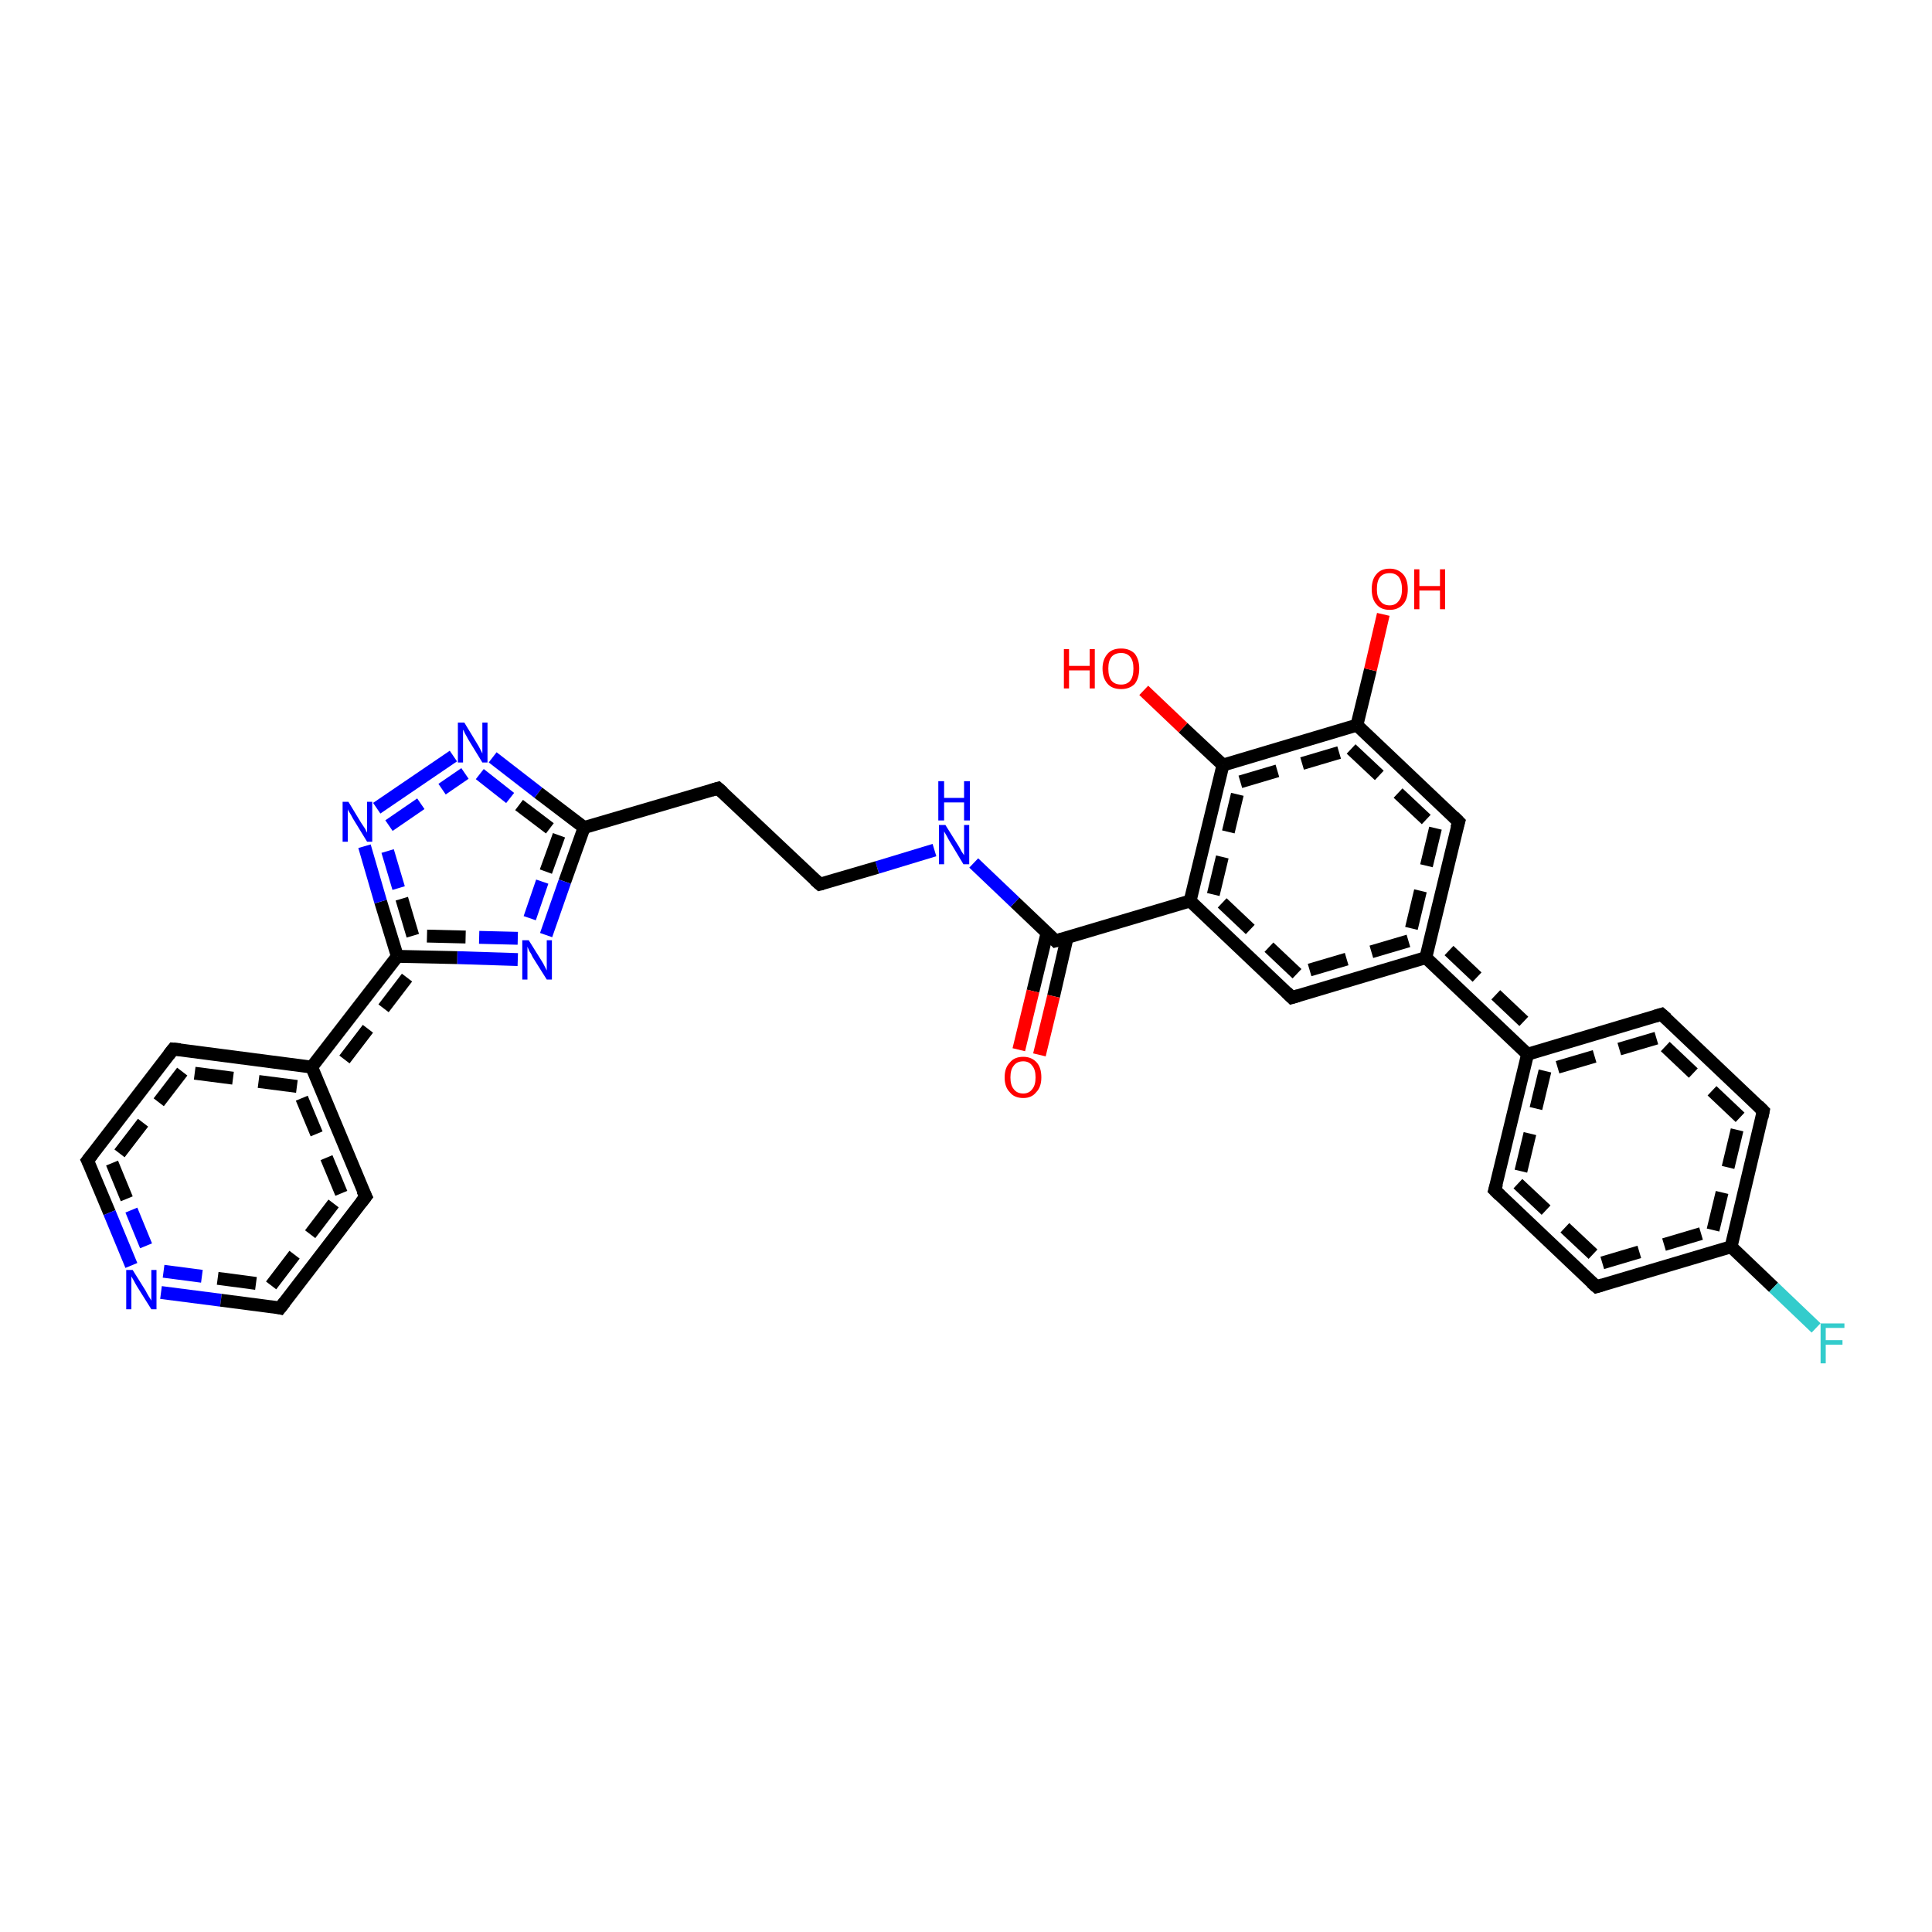 <?xml version='1.0' encoding='iso-8859-1'?>
<svg version='1.1' baseProfile='full'
              xmlns='http://www.w3.org/2000/svg'
                      xmlns:rdkit='http://www.rdkit.org/xml'
                      xmlns:xlink='http://www.w3.org/1999/xlink'
                  xml:space='preserve'
width='300px' height='300px' viewBox='0 0 300 300'>
<!-- END OF HEADER -->
<rect style='opacity:1.0;fill:#FFFFFF;stroke:none' width='300.0' height='300.0' x='0.0' y='0.0'> </rect>
<path class='bond-0 atom-0 atom-1' d='M 200.6,154.9 L 184.8,139.9' style='fill:none;fill-rule:evenodd;stroke:#000000;stroke-width:2.0px;stroke-linecap:butt;stroke-linejoin:miter;stroke-opacity:1' />
<path class='bond-0 atom-0 atom-1' d='M 201.4,151.2 L 188.4,138.9' style='fill:none;fill-rule:evenodd;stroke:#000000;stroke-width:2.0px;stroke-linecap:butt;stroke-linejoin:miter;stroke-opacity:1;stroke-dasharray:6,4' />
<path class='bond-1 atom-1 atom-2' d='M 184.8,139.9 L 163.9,146.1' style='fill:none;fill-rule:evenodd;stroke:#000000;stroke-width:2.0px;stroke-linecap:butt;stroke-linejoin:miter;stroke-opacity:1' />
<path class='bond-2 atom-2 atom-3' d='M 163.9,146.1 L 157.6,140.1' style='fill:none;fill-rule:evenodd;stroke:#000000;stroke-width:2.0px;stroke-linecap:butt;stroke-linejoin:miter;stroke-opacity:1' />
<path class='bond-2 atom-2 atom-3' d='M 157.6,140.1 L 151.2,134.0' style='fill:none;fill-rule:evenodd;stroke:#0000FF;stroke-width:2.0px;stroke-linecap:butt;stroke-linejoin:miter;stroke-opacity:1' />
<path class='bond-3 atom-3 atom-4' d='M 145.1,132.0 L 136.2,134.7' style='fill:none;fill-rule:evenodd;stroke:#0000FF;stroke-width:2.0px;stroke-linecap:butt;stroke-linejoin:miter;stroke-opacity:1' />
<path class='bond-3 atom-3 atom-4' d='M 136.2,134.7 L 127.3,137.3' style='fill:none;fill-rule:evenodd;stroke:#000000;stroke-width:2.0px;stroke-linecap:butt;stroke-linejoin:miter;stroke-opacity:1' />
<path class='bond-4 atom-4 atom-5' d='M 127.3,137.3 L 111.5,122.4' style='fill:none;fill-rule:evenodd;stroke:#000000;stroke-width:2.0px;stroke-linecap:butt;stroke-linejoin:miter;stroke-opacity:1' />
<path class='bond-5 atom-5 atom-6' d='M 111.5,122.4 L 90.7,128.5' style='fill:none;fill-rule:evenodd;stroke:#000000;stroke-width:2.0px;stroke-linecap:butt;stroke-linejoin:miter;stroke-opacity:1' />
<path class='bond-6 atom-6 atom-7' d='M 90.7,128.5 L 87.7,136.9' style='fill:none;fill-rule:evenodd;stroke:#000000;stroke-width:2.0px;stroke-linecap:butt;stroke-linejoin:miter;stroke-opacity:1' />
<path class='bond-6 atom-6 atom-7' d='M 87.7,136.9 L 84.8,145.2' style='fill:none;fill-rule:evenodd;stroke:#0000FF;stroke-width:2.0px;stroke-linecap:butt;stroke-linejoin:miter;stroke-opacity:1' />
<path class='bond-6 atom-6 atom-7' d='M 86.8,129.7 L 84.2,136.9' style='fill:none;fill-rule:evenodd;stroke:#000000;stroke-width:2.0px;stroke-linecap:butt;stroke-linejoin:miter;stroke-opacity:1;stroke-dasharray:6,4' />
<path class='bond-6 atom-6 atom-7' d='M 84.2,136.9 L 81.7,144.2' style='fill:none;fill-rule:evenodd;stroke:#0000FF;stroke-width:2.0px;stroke-linecap:butt;stroke-linejoin:miter;stroke-opacity:1;stroke-dasharray:6,4' />
<path class='bond-7 atom-7 atom-8' d='M 80.4,149.0 L 71.0,148.7' style='fill:none;fill-rule:evenodd;stroke:#0000FF;stroke-width:2.0px;stroke-linecap:butt;stroke-linejoin:miter;stroke-opacity:1' />
<path class='bond-7 atom-7 atom-8' d='M 71.0,148.7 L 61.7,148.5' style='fill:none;fill-rule:evenodd;stroke:#000000;stroke-width:2.0px;stroke-linecap:butt;stroke-linejoin:miter;stroke-opacity:1' />
<path class='bond-7 atom-7 atom-8' d='M 80.4,145.7 L 72.3,145.5' style='fill:none;fill-rule:evenodd;stroke:#0000FF;stroke-width:2.0px;stroke-linecap:butt;stroke-linejoin:miter;stroke-opacity:1;stroke-dasharray:6,4' />
<path class='bond-7 atom-7 atom-8' d='M 72.3,145.5 L 64.1,145.3' style='fill:none;fill-rule:evenodd;stroke:#000000;stroke-width:2.0px;stroke-linecap:butt;stroke-linejoin:miter;stroke-opacity:1;stroke-dasharray:6,4' />
<path class='bond-8 atom-8 atom-9' d='M 61.7,148.5 L 48.4,165.7' style='fill:none;fill-rule:evenodd;stroke:#000000;stroke-width:2.0px;stroke-linecap:butt;stroke-linejoin:miter;stroke-opacity:1' />
<path class='bond-8 atom-8 atom-9' d='M 63.2,151.8 L 52.2,166.2' style='fill:none;fill-rule:evenodd;stroke:#000000;stroke-width:2.0px;stroke-linecap:butt;stroke-linejoin:miter;stroke-opacity:1;stroke-dasharray:6,4' />
<path class='bond-9 atom-9 atom-10' d='M 48.4,165.7 L 26.9,162.9' style='fill:none;fill-rule:evenodd;stroke:#000000;stroke-width:2.0px;stroke-linecap:butt;stroke-linejoin:miter;stroke-opacity:1' />
<path class='bond-9 atom-9 atom-10' d='M 46.1,168.7 L 28.3,166.4' style='fill:none;fill-rule:evenodd;stroke:#000000;stroke-width:2.0px;stroke-linecap:butt;stroke-linejoin:miter;stroke-opacity:1;stroke-dasharray:6,4' />
<path class='bond-10 atom-10 atom-11' d='M 26.9,162.9 L 13.6,180.2' style='fill:none;fill-rule:evenodd;stroke:#000000;stroke-width:2.0px;stroke-linecap:butt;stroke-linejoin:miter;stroke-opacity:1' />
<path class='bond-10 atom-10 atom-11' d='M 28.3,166.4 L 17.4,180.6' style='fill:none;fill-rule:evenodd;stroke:#000000;stroke-width:2.0px;stroke-linecap:butt;stroke-linejoin:miter;stroke-opacity:1;stroke-dasharray:6,4' />
<path class='bond-11 atom-11 atom-12' d='M 13.6,180.2 L 17.0,188.3' style='fill:none;fill-rule:evenodd;stroke:#000000;stroke-width:2.0px;stroke-linecap:butt;stroke-linejoin:miter;stroke-opacity:1' />
<path class='bond-11 atom-11 atom-12' d='M 17.0,188.3 L 20.4,196.5' style='fill:none;fill-rule:evenodd;stroke:#0000FF;stroke-width:2.0px;stroke-linecap:butt;stroke-linejoin:miter;stroke-opacity:1' />
<path class='bond-11 atom-11 atom-12' d='M 17.4,180.6 L 20.4,187.9' style='fill:none;fill-rule:evenodd;stroke:#000000;stroke-width:2.0px;stroke-linecap:butt;stroke-linejoin:miter;stroke-opacity:1;stroke-dasharray:6,4' />
<path class='bond-11 atom-11 atom-12' d='M 20.4,187.9 L 23.4,195.2' style='fill:none;fill-rule:evenodd;stroke:#0000FF;stroke-width:2.0px;stroke-linecap:butt;stroke-linejoin:miter;stroke-opacity:1;stroke-dasharray:6,4' />
<path class='bond-12 atom-12 atom-13' d='M 25.0,200.7 L 34.3,201.9' style='fill:none;fill-rule:evenodd;stroke:#0000FF;stroke-width:2.0px;stroke-linecap:butt;stroke-linejoin:miter;stroke-opacity:1' />
<path class='bond-12 atom-12 atom-13' d='M 34.3,201.9 L 43.5,203.1' style='fill:none;fill-rule:evenodd;stroke:#000000;stroke-width:2.0px;stroke-linecap:butt;stroke-linejoin:miter;stroke-opacity:1' />
<path class='bond-12 atom-12 atom-13' d='M 25.4,197.4 L 33.8,198.5' style='fill:none;fill-rule:evenodd;stroke:#0000FF;stroke-width:2.0px;stroke-linecap:butt;stroke-linejoin:miter;stroke-opacity:1;stroke-dasharray:6,4' />
<path class='bond-12 atom-12 atom-13' d='M 33.8,198.5 L 42.1,199.6' style='fill:none;fill-rule:evenodd;stroke:#000000;stroke-width:2.0px;stroke-linecap:butt;stroke-linejoin:miter;stroke-opacity:1;stroke-dasharray:6,4' />
<path class='bond-13 atom-13 atom-14' d='M 43.5,203.1 L 56.8,185.8' style='fill:none;fill-rule:evenodd;stroke:#000000;stroke-width:2.0px;stroke-linecap:butt;stroke-linejoin:miter;stroke-opacity:1' />
<path class='bond-13 atom-13 atom-14' d='M 42.1,199.6 L 53.0,185.3' style='fill:none;fill-rule:evenodd;stroke:#000000;stroke-width:2.0px;stroke-linecap:butt;stroke-linejoin:miter;stroke-opacity:1;stroke-dasharray:6,4' />
<path class='bond-14 atom-8 atom-15' d='M 61.7,148.5 L 59.1,140.0' style='fill:none;fill-rule:evenodd;stroke:#000000;stroke-width:2.0px;stroke-linecap:butt;stroke-linejoin:miter;stroke-opacity:1' />
<path class='bond-14 atom-8 atom-15' d='M 59.1,140.0 L 56.6,131.4' style='fill:none;fill-rule:evenodd;stroke:#0000FF;stroke-width:2.0px;stroke-linecap:butt;stroke-linejoin:miter;stroke-opacity:1' />
<path class='bond-14 atom-8 atom-15' d='M 64.1,145.3 L 61.9,137.9' style='fill:none;fill-rule:evenodd;stroke:#000000;stroke-width:2.0px;stroke-linecap:butt;stroke-linejoin:miter;stroke-opacity:1;stroke-dasharray:6,4' />
<path class='bond-14 atom-8 atom-15' d='M 61.9,137.9 L 59.7,130.5' style='fill:none;fill-rule:evenodd;stroke:#0000FF;stroke-width:2.0px;stroke-linecap:butt;stroke-linejoin:miter;stroke-opacity:1;stroke-dasharray:6,4' />
<path class='bond-15 atom-15 atom-16' d='M 58.5,125.5 L 70.4,117.4' style='fill:none;fill-rule:evenodd;stroke:#0000FF;stroke-width:2.0px;stroke-linecap:butt;stroke-linejoin:miter;stroke-opacity:1' />
<path class='bond-15 atom-15 atom-16' d='M 60.4,128.2 L 72.2,120.1' style='fill:none;fill-rule:evenodd;stroke:#0000FF;stroke-width:2.0px;stroke-linecap:butt;stroke-linejoin:miter;stroke-opacity:1;stroke-dasharray:6,4' />
<path class='bond-16 atom-2 atom-17' d='M 162.6,144.8 L 160.4,153.9' style='fill:none;fill-rule:evenodd;stroke:#000000;stroke-width:2.0px;stroke-linecap:butt;stroke-linejoin:miter;stroke-opacity:1' />
<path class='bond-16 atom-2 atom-17' d='M 160.4,153.9 L 158.2,163.0' style='fill:none;fill-rule:evenodd;stroke:#FF0000;stroke-width:2.0px;stroke-linecap:butt;stroke-linejoin:miter;stroke-opacity:1' />
<path class='bond-16 atom-2 atom-17' d='M 165.7,145.6 L 163.6,154.7' style='fill:none;fill-rule:evenodd;stroke:#000000;stroke-width:2.0px;stroke-linecap:butt;stroke-linejoin:miter;stroke-opacity:1' />
<path class='bond-16 atom-2 atom-17' d='M 163.6,154.7 L 161.4,163.8' style='fill:none;fill-rule:evenodd;stroke:#FF0000;stroke-width:2.0px;stroke-linecap:butt;stroke-linejoin:miter;stroke-opacity:1' />
<path class='bond-17 atom-1 atom-18' d='M 184.8,139.9 L 189.9,118.8' style='fill:none;fill-rule:evenodd;stroke:#000000;stroke-width:2.0px;stroke-linecap:butt;stroke-linejoin:miter;stroke-opacity:1' />
<path class='bond-17 atom-1 atom-18' d='M 188.4,138.9 L 192.6,121.4' style='fill:none;fill-rule:evenodd;stroke:#000000;stroke-width:2.0px;stroke-linecap:butt;stroke-linejoin:miter;stroke-opacity:1;stroke-dasharray:6,4' />
<path class='bond-18 atom-18 atom-19' d='M 189.9,118.8 L 183.7,113.0' style='fill:none;fill-rule:evenodd;stroke:#000000;stroke-width:2.0px;stroke-linecap:butt;stroke-linejoin:miter;stroke-opacity:1' />
<path class='bond-18 atom-18 atom-19' d='M 183.7,113.0 L 177.6,107.2' style='fill:none;fill-rule:evenodd;stroke:#FF0000;stroke-width:2.0px;stroke-linecap:butt;stroke-linejoin:miter;stroke-opacity:1' />
<path class='bond-19 atom-18 atom-20' d='M 189.9,118.8 L 210.7,112.6' style='fill:none;fill-rule:evenodd;stroke:#000000;stroke-width:2.0px;stroke-linecap:butt;stroke-linejoin:miter;stroke-opacity:1' />
<path class='bond-19 atom-18 atom-20' d='M 192.6,121.4 L 209.8,116.3' style='fill:none;fill-rule:evenodd;stroke:#000000;stroke-width:2.0px;stroke-linecap:butt;stroke-linejoin:miter;stroke-opacity:1;stroke-dasharray:6,4' />
<path class='bond-20 atom-20 atom-21' d='M 210.7,112.6 L 212.8,104.0' style='fill:none;fill-rule:evenodd;stroke:#000000;stroke-width:2.0px;stroke-linecap:butt;stroke-linejoin:miter;stroke-opacity:1' />
<path class='bond-20 atom-20 atom-21' d='M 212.8,104.0 L 214.8,95.4' style='fill:none;fill-rule:evenodd;stroke:#FF0000;stroke-width:2.0px;stroke-linecap:butt;stroke-linejoin:miter;stroke-opacity:1' />
<path class='bond-21 atom-20 atom-22' d='M 210.7,112.6 L 226.5,127.6' style='fill:none;fill-rule:evenodd;stroke:#000000;stroke-width:2.0px;stroke-linecap:butt;stroke-linejoin:miter;stroke-opacity:1' />
<path class='bond-21 atom-20 atom-22' d='M 209.8,116.3 L 222.9,128.6' style='fill:none;fill-rule:evenodd;stroke:#000000;stroke-width:2.0px;stroke-linecap:butt;stroke-linejoin:miter;stroke-opacity:1;stroke-dasharray:6,4' />
<path class='bond-22 atom-22 atom-23' d='M 226.5,127.6 L 221.4,148.7' style='fill:none;fill-rule:evenodd;stroke:#000000;stroke-width:2.0px;stroke-linecap:butt;stroke-linejoin:miter;stroke-opacity:1' />
<path class='bond-22 atom-22 atom-23' d='M 222.9,128.6 L 218.7,146.1' style='fill:none;fill-rule:evenodd;stroke:#000000;stroke-width:2.0px;stroke-linecap:butt;stroke-linejoin:miter;stroke-opacity:1;stroke-dasharray:6,4' />
<path class='bond-23 atom-23 atom-24' d='M 221.4,148.7 L 237.2,163.7' style='fill:none;fill-rule:evenodd;stroke:#000000;stroke-width:2.0px;stroke-linecap:butt;stroke-linejoin:miter;stroke-opacity:1' />
<path class='bond-23 atom-23 atom-24' d='M 225.0,147.6 L 238.1,160.0' style='fill:none;fill-rule:evenodd;stroke:#000000;stroke-width:2.0px;stroke-linecap:butt;stroke-linejoin:miter;stroke-opacity:1;stroke-dasharray:6,4' />
<path class='bond-24 atom-24 atom-25' d='M 237.2,163.7 L 232.1,184.8' style='fill:none;fill-rule:evenodd;stroke:#000000;stroke-width:2.0px;stroke-linecap:butt;stroke-linejoin:miter;stroke-opacity:1' />
<path class='bond-24 atom-24 atom-25' d='M 239.9,166.3 L 235.7,183.8' style='fill:none;fill-rule:evenodd;stroke:#000000;stroke-width:2.0px;stroke-linecap:butt;stroke-linejoin:miter;stroke-opacity:1;stroke-dasharray:6,4' />
<path class='bond-25 atom-25 atom-26' d='M 232.1,184.8 L 247.9,199.8' style='fill:none;fill-rule:evenodd;stroke:#000000;stroke-width:2.0px;stroke-linecap:butt;stroke-linejoin:miter;stroke-opacity:1' />
<path class='bond-25 atom-25 atom-26' d='M 235.7,183.8 L 248.8,196.1' style='fill:none;fill-rule:evenodd;stroke:#000000;stroke-width:2.0px;stroke-linecap:butt;stroke-linejoin:miter;stroke-opacity:1;stroke-dasharray:6,4' />
<path class='bond-26 atom-26 atom-27' d='M 247.9,199.8 L 268.8,193.6' style='fill:none;fill-rule:evenodd;stroke:#000000;stroke-width:2.0px;stroke-linecap:butt;stroke-linejoin:miter;stroke-opacity:1' />
<path class='bond-26 atom-26 atom-27' d='M 248.8,196.1 L 266.0,191.0' style='fill:none;fill-rule:evenodd;stroke:#000000;stroke-width:2.0px;stroke-linecap:butt;stroke-linejoin:miter;stroke-opacity:1;stroke-dasharray:6,4' />
<path class='bond-27 atom-27 atom-28' d='M 268.8,193.6 L 273.8,172.5' style='fill:none;fill-rule:evenodd;stroke:#000000;stroke-width:2.0px;stroke-linecap:butt;stroke-linejoin:miter;stroke-opacity:1' />
<path class='bond-27 atom-27 atom-28' d='M 266.0,191.0 L 270.2,173.5' style='fill:none;fill-rule:evenodd;stroke:#000000;stroke-width:2.0px;stroke-linecap:butt;stroke-linejoin:miter;stroke-opacity:1;stroke-dasharray:6,4' />
<path class='bond-28 atom-28 atom-29' d='M 273.8,172.5 L 258.0,157.5' style='fill:none;fill-rule:evenodd;stroke:#000000;stroke-width:2.0px;stroke-linecap:butt;stroke-linejoin:miter;stroke-opacity:1' />
<path class='bond-28 atom-28 atom-29' d='M 270.2,173.5 L 257.2,161.2' style='fill:none;fill-rule:evenodd;stroke:#000000;stroke-width:2.0px;stroke-linecap:butt;stroke-linejoin:miter;stroke-opacity:1;stroke-dasharray:6,4' />
<path class='bond-29 atom-27 atom-30' d='M 268.8,193.6 L 275.4,199.9' style='fill:none;fill-rule:evenodd;stroke:#000000;stroke-width:2.0px;stroke-linecap:butt;stroke-linejoin:miter;stroke-opacity:1' />
<path class='bond-29 atom-27 atom-30' d='M 275.4,199.9 L 282.0,206.2' style='fill:none;fill-rule:evenodd;stroke:#33CCCC;stroke-width:2.0px;stroke-linecap:butt;stroke-linejoin:miter;stroke-opacity:1' />
<path class='bond-30 atom-14 atom-9' d='M 56.8,185.8 L 48.4,165.7' style='fill:none;fill-rule:evenodd;stroke:#000000;stroke-width:2.0px;stroke-linecap:butt;stroke-linejoin:miter;stroke-opacity:1' />
<path class='bond-30 atom-14 atom-9' d='M 53.0,185.3 L 46.1,168.7' style='fill:none;fill-rule:evenodd;stroke:#000000;stroke-width:2.0px;stroke-linecap:butt;stroke-linejoin:miter;stroke-opacity:1;stroke-dasharray:6,4' />
<path class='bond-31 atom-16 atom-6' d='M 76.5,117.6 L 83.6,123.1' style='fill:none;fill-rule:evenodd;stroke:#0000FF;stroke-width:2.0px;stroke-linecap:butt;stroke-linejoin:miter;stroke-opacity:1' />
<path class='bond-31 atom-16 atom-6' d='M 83.6,123.1 L 90.7,128.5' style='fill:none;fill-rule:evenodd;stroke:#000000;stroke-width:2.0px;stroke-linecap:butt;stroke-linejoin:miter;stroke-opacity:1' />
<path class='bond-31 atom-16 atom-6' d='M 74.5,120.2 L 80.6,125.0' style='fill:none;fill-rule:evenodd;stroke:#0000FF;stroke-width:2.0px;stroke-linecap:butt;stroke-linejoin:miter;stroke-opacity:1;stroke-dasharray:6,4' />
<path class='bond-31 atom-16 atom-6' d='M 80.6,125.0 L 86.8,129.7' style='fill:none;fill-rule:evenodd;stroke:#000000;stroke-width:2.0px;stroke-linecap:butt;stroke-linejoin:miter;stroke-opacity:1;stroke-dasharray:6,4' />
<path class='bond-32 atom-23 atom-0' d='M 221.4,148.7 L 200.6,154.9' style='fill:none;fill-rule:evenodd;stroke:#000000;stroke-width:2.0px;stroke-linecap:butt;stroke-linejoin:miter;stroke-opacity:1' />
<path class='bond-32 atom-23 atom-0' d='M 218.7,146.1 L 201.4,151.2' style='fill:none;fill-rule:evenodd;stroke:#000000;stroke-width:2.0px;stroke-linecap:butt;stroke-linejoin:miter;stroke-opacity:1;stroke-dasharray:6,4' />
<path class='bond-33 atom-29 atom-24' d='M 258.0,157.5 L 237.2,163.7' style='fill:none;fill-rule:evenodd;stroke:#000000;stroke-width:2.0px;stroke-linecap:butt;stroke-linejoin:miter;stroke-opacity:1' />
<path class='bond-33 atom-29 atom-24' d='M 257.2,161.2 L 239.9,166.3' style='fill:none;fill-rule:evenodd;stroke:#000000;stroke-width:2.0px;stroke-linecap:butt;stroke-linejoin:miter;stroke-opacity:1;stroke-dasharray:6,4' />
<path d='M 199.8,154.1 L 200.6,154.9 L 201.6,154.6' style='fill:none;stroke:#000000;stroke-width:2.0px;stroke-linecap:butt;stroke-linejoin:miter;stroke-opacity:1;' />
<path d='M 165.0,145.8 L 163.9,146.1 L 163.6,145.8' style='fill:none;stroke:#000000;stroke-width:2.0px;stroke-linecap:butt;stroke-linejoin:miter;stroke-opacity:1;' />
<path d='M 127.7,137.2 L 127.3,137.3 L 126.5,136.6' style='fill:none;stroke:#000000;stroke-width:2.0px;stroke-linecap:butt;stroke-linejoin:miter;stroke-opacity:1;' />
<path d='M 112.3,123.1 L 111.5,122.4 L 110.5,122.7' style='fill:none;stroke:#000000;stroke-width:2.0px;stroke-linecap:butt;stroke-linejoin:miter;stroke-opacity:1;' />
<path d='M 28.0,163.0 L 26.9,162.9 L 26.2,163.8' style='fill:none;stroke:#000000;stroke-width:2.0px;stroke-linecap:butt;stroke-linejoin:miter;stroke-opacity:1;' />
<path d='M 14.3,179.3 L 13.6,180.2 L 13.8,180.6' style='fill:none;stroke:#000000;stroke-width:2.0px;stroke-linecap:butt;stroke-linejoin:miter;stroke-opacity:1;' />
<path d='M 43.1,203.0 L 43.5,203.1 L 44.2,202.2' style='fill:none;stroke:#000000;stroke-width:2.0px;stroke-linecap:butt;stroke-linejoin:miter;stroke-opacity:1;' />
<path d='M 56.1,186.7 L 56.8,185.8 L 56.3,184.8' style='fill:none;stroke:#000000;stroke-width:2.0px;stroke-linecap:butt;stroke-linejoin:miter;stroke-opacity:1;' />
<path d='M 225.7,126.8 L 226.5,127.6 L 226.2,128.6' style='fill:none;stroke:#000000;stroke-width:2.0px;stroke-linecap:butt;stroke-linejoin:miter;stroke-opacity:1;' />
<path d='M 232.4,183.8 L 232.1,184.8 L 232.9,185.6' style='fill:none;stroke:#000000;stroke-width:2.0px;stroke-linecap:butt;stroke-linejoin:miter;stroke-opacity:1;' />
<path d='M 247.1,199.1 L 247.9,199.8 L 248.9,199.5' style='fill:none;stroke:#000000;stroke-width:2.0px;stroke-linecap:butt;stroke-linejoin:miter;stroke-opacity:1;' />
<path d='M 273.6,173.5 L 273.8,172.5 L 273.0,171.7' style='fill:none;stroke:#000000;stroke-width:2.0px;stroke-linecap:butt;stroke-linejoin:miter;stroke-opacity:1;' />
<path d='M 258.8,158.2 L 258.0,157.5 L 257.0,157.8' style='fill:none;stroke:#000000;stroke-width:2.0px;stroke-linecap:butt;stroke-linejoin:miter;stroke-opacity:1;' />
<path class='atom-3' d='M 146.8 128.1
L 148.8 131.3
Q 149.0 131.6, 149.3 132.2
Q 149.7 132.8, 149.7 132.8
L 149.7 128.1
L 150.5 128.1
L 150.5 134.2
L 149.6 134.2
L 147.5 130.7
Q 147.2 130.2, 147.0 129.8
Q 146.7 129.3, 146.6 129.1
L 146.6 134.2
L 145.8 134.2
L 145.8 128.1
L 146.8 128.1
' fill='#0000FF'/>
<path class='atom-3' d='M 145.7 121.3
L 146.6 121.3
L 146.6 123.9
L 149.7 123.9
L 149.7 121.3
L 150.6 121.3
L 150.6 127.4
L 149.7 127.4
L 149.7 124.6
L 146.6 124.6
L 146.6 127.4
L 145.7 127.4
L 145.7 121.3
' fill='#0000FF'/>
<path class='atom-7' d='M 82.1 146.0
L 84.1 149.2
Q 84.3 149.5, 84.6 150.1
Q 84.9 150.7, 84.9 150.7
L 84.9 146.0
L 85.7 146.0
L 85.7 152.1
L 84.9 152.1
L 82.7 148.6
Q 82.5 148.1, 82.2 147.7
Q 82.0 147.2, 81.9 147.0
L 81.9 152.1
L 81.1 152.1
L 81.1 146.0
L 82.1 146.0
' fill='#0000FF'/>
<path class='atom-12' d='M 20.6 197.2
L 22.6 200.4
Q 22.8 200.8, 23.1 201.3
Q 23.5 201.9, 23.5 202.0
L 23.5 197.2
L 24.3 197.2
L 24.3 203.3
L 23.5 203.3
L 21.3 199.8
Q 21.0 199.3, 20.8 198.9
Q 20.5 198.4, 20.4 198.2
L 20.4 203.3
L 19.6 203.3
L 19.6 197.2
L 20.6 197.2
' fill='#0000FF'/>
<path class='atom-15' d='M 54.1 124.5
L 56.1 127.8
Q 56.3 128.1, 56.7 128.7
Q 57.0 129.3, 57.0 129.3
L 57.0 124.5
L 57.8 124.5
L 57.8 130.7
L 57.0 130.7
L 54.8 127.1
Q 54.6 126.7, 54.3 126.2
Q 54.0 125.8, 54.0 125.6
L 54.0 130.7
L 53.2 130.7
L 53.2 124.5
L 54.1 124.5
' fill='#0000FF'/>
<path class='atom-16' d='M 72.1 112.2
L 74.1 115.5
Q 74.3 115.8, 74.6 116.4
Q 74.9 117.0, 74.9 117.0
L 74.9 112.2
L 75.7 112.2
L 75.7 118.4
L 74.9 118.4
L 72.7 114.8
Q 72.5 114.4, 72.2 113.9
Q 72.0 113.4, 71.9 113.3
L 71.9 118.4
L 71.1 118.4
L 71.1 112.2
L 72.1 112.2
' fill='#0000FF'/>
<path class='atom-17' d='M 156.0 167.3
Q 156.0 165.8, 156.8 165.0
Q 157.5 164.1, 158.9 164.1
Q 160.2 164.1, 161.0 165.0
Q 161.7 165.8, 161.7 167.3
Q 161.7 168.8, 160.9 169.6
Q 160.2 170.5, 158.9 170.5
Q 157.5 170.5, 156.8 169.6
Q 156.0 168.8, 156.0 167.3
M 158.9 169.8
Q 159.8 169.8, 160.3 169.1
Q 160.8 168.5, 160.8 167.3
Q 160.8 166.1, 160.3 165.5
Q 159.8 164.8, 158.9 164.8
Q 157.9 164.8, 157.4 165.5
Q 156.9 166.1, 156.9 167.3
Q 156.9 168.5, 157.4 169.1
Q 157.9 169.8, 158.9 169.8
' fill='#FF0000'/>
<path class='atom-19' d='M 165.2 100.8
L 166.0 100.8
L 166.0 103.4
L 169.2 103.4
L 169.2 100.8
L 170.0 100.8
L 170.0 106.9
L 169.2 106.9
L 169.2 104.1
L 166.0 104.1
L 166.0 106.9
L 165.2 106.9
L 165.2 100.8
' fill='#FF0000'/>
<path class='atom-19' d='M 171.2 103.8
Q 171.2 102.4, 172.0 101.5
Q 172.7 100.7, 174.1 100.7
Q 175.4 100.7, 176.2 101.5
Q 176.9 102.4, 176.9 103.8
Q 176.9 105.3, 176.2 106.2
Q 175.4 107.0, 174.1 107.0
Q 172.7 107.0, 172.0 106.2
Q 171.2 105.3, 171.2 103.8
M 174.1 106.3
Q 175.0 106.3, 175.5 105.7
Q 176.0 105.1, 176.0 103.8
Q 176.0 102.6, 175.5 102.0
Q 175.0 101.4, 174.1 101.4
Q 173.1 101.4, 172.6 102.0
Q 172.1 102.6, 172.1 103.8
Q 172.1 105.1, 172.6 105.7
Q 173.1 106.3, 174.1 106.3
' fill='#FF0000'/>
<path class='atom-21' d='M 213.0 91.5
Q 213.0 90.0, 213.7 89.2
Q 214.4 88.3, 215.8 88.3
Q 217.1 88.3, 217.9 89.2
Q 218.6 90.0, 218.6 91.5
Q 218.6 93.0, 217.9 93.8
Q 217.1 94.7, 215.8 94.7
Q 214.4 94.7, 213.7 93.8
Q 213.0 93.0, 213.0 91.5
M 215.8 94.0
Q 216.7 94.0, 217.2 93.3
Q 217.7 92.7, 217.7 91.5
Q 217.7 90.3, 217.2 89.6
Q 216.7 89.0, 215.8 89.0
Q 214.8 89.0, 214.3 89.6
Q 213.8 90.2, 213.8 91.5
Q 213.8 92.7, 214.3 93.3
Q 214.8 94.0, 215.8 94.0
' fill='#FF0000'/>
<path class='atom-21' d='M 219.6 88.4
L 220.4 88.4
L 220.4 91.0
L 223.6 91.0
L 223.6 88.4
L 224.4 88.4
L 224.4 94.6
L 223.6 94.6
L 223.6 91.7
L 220.4 91.7
L 220.4 94.6
L 219.6 94.6
L 219.6 88.4
' fill='#FF0000'/>
<path class='atom-30' d='M 282.7 205.5
L 286.4 205.5
L 286.4 206.2
L 283.5 206.2
L 283.5 208.1
L 286.1 208.1
L 286.1 208.8
L 283.5 208.8
L 283.5 211.7
L 282.7 211.7
L 282.7 205.5
' fill='#33CCCC'/>
</svg>
